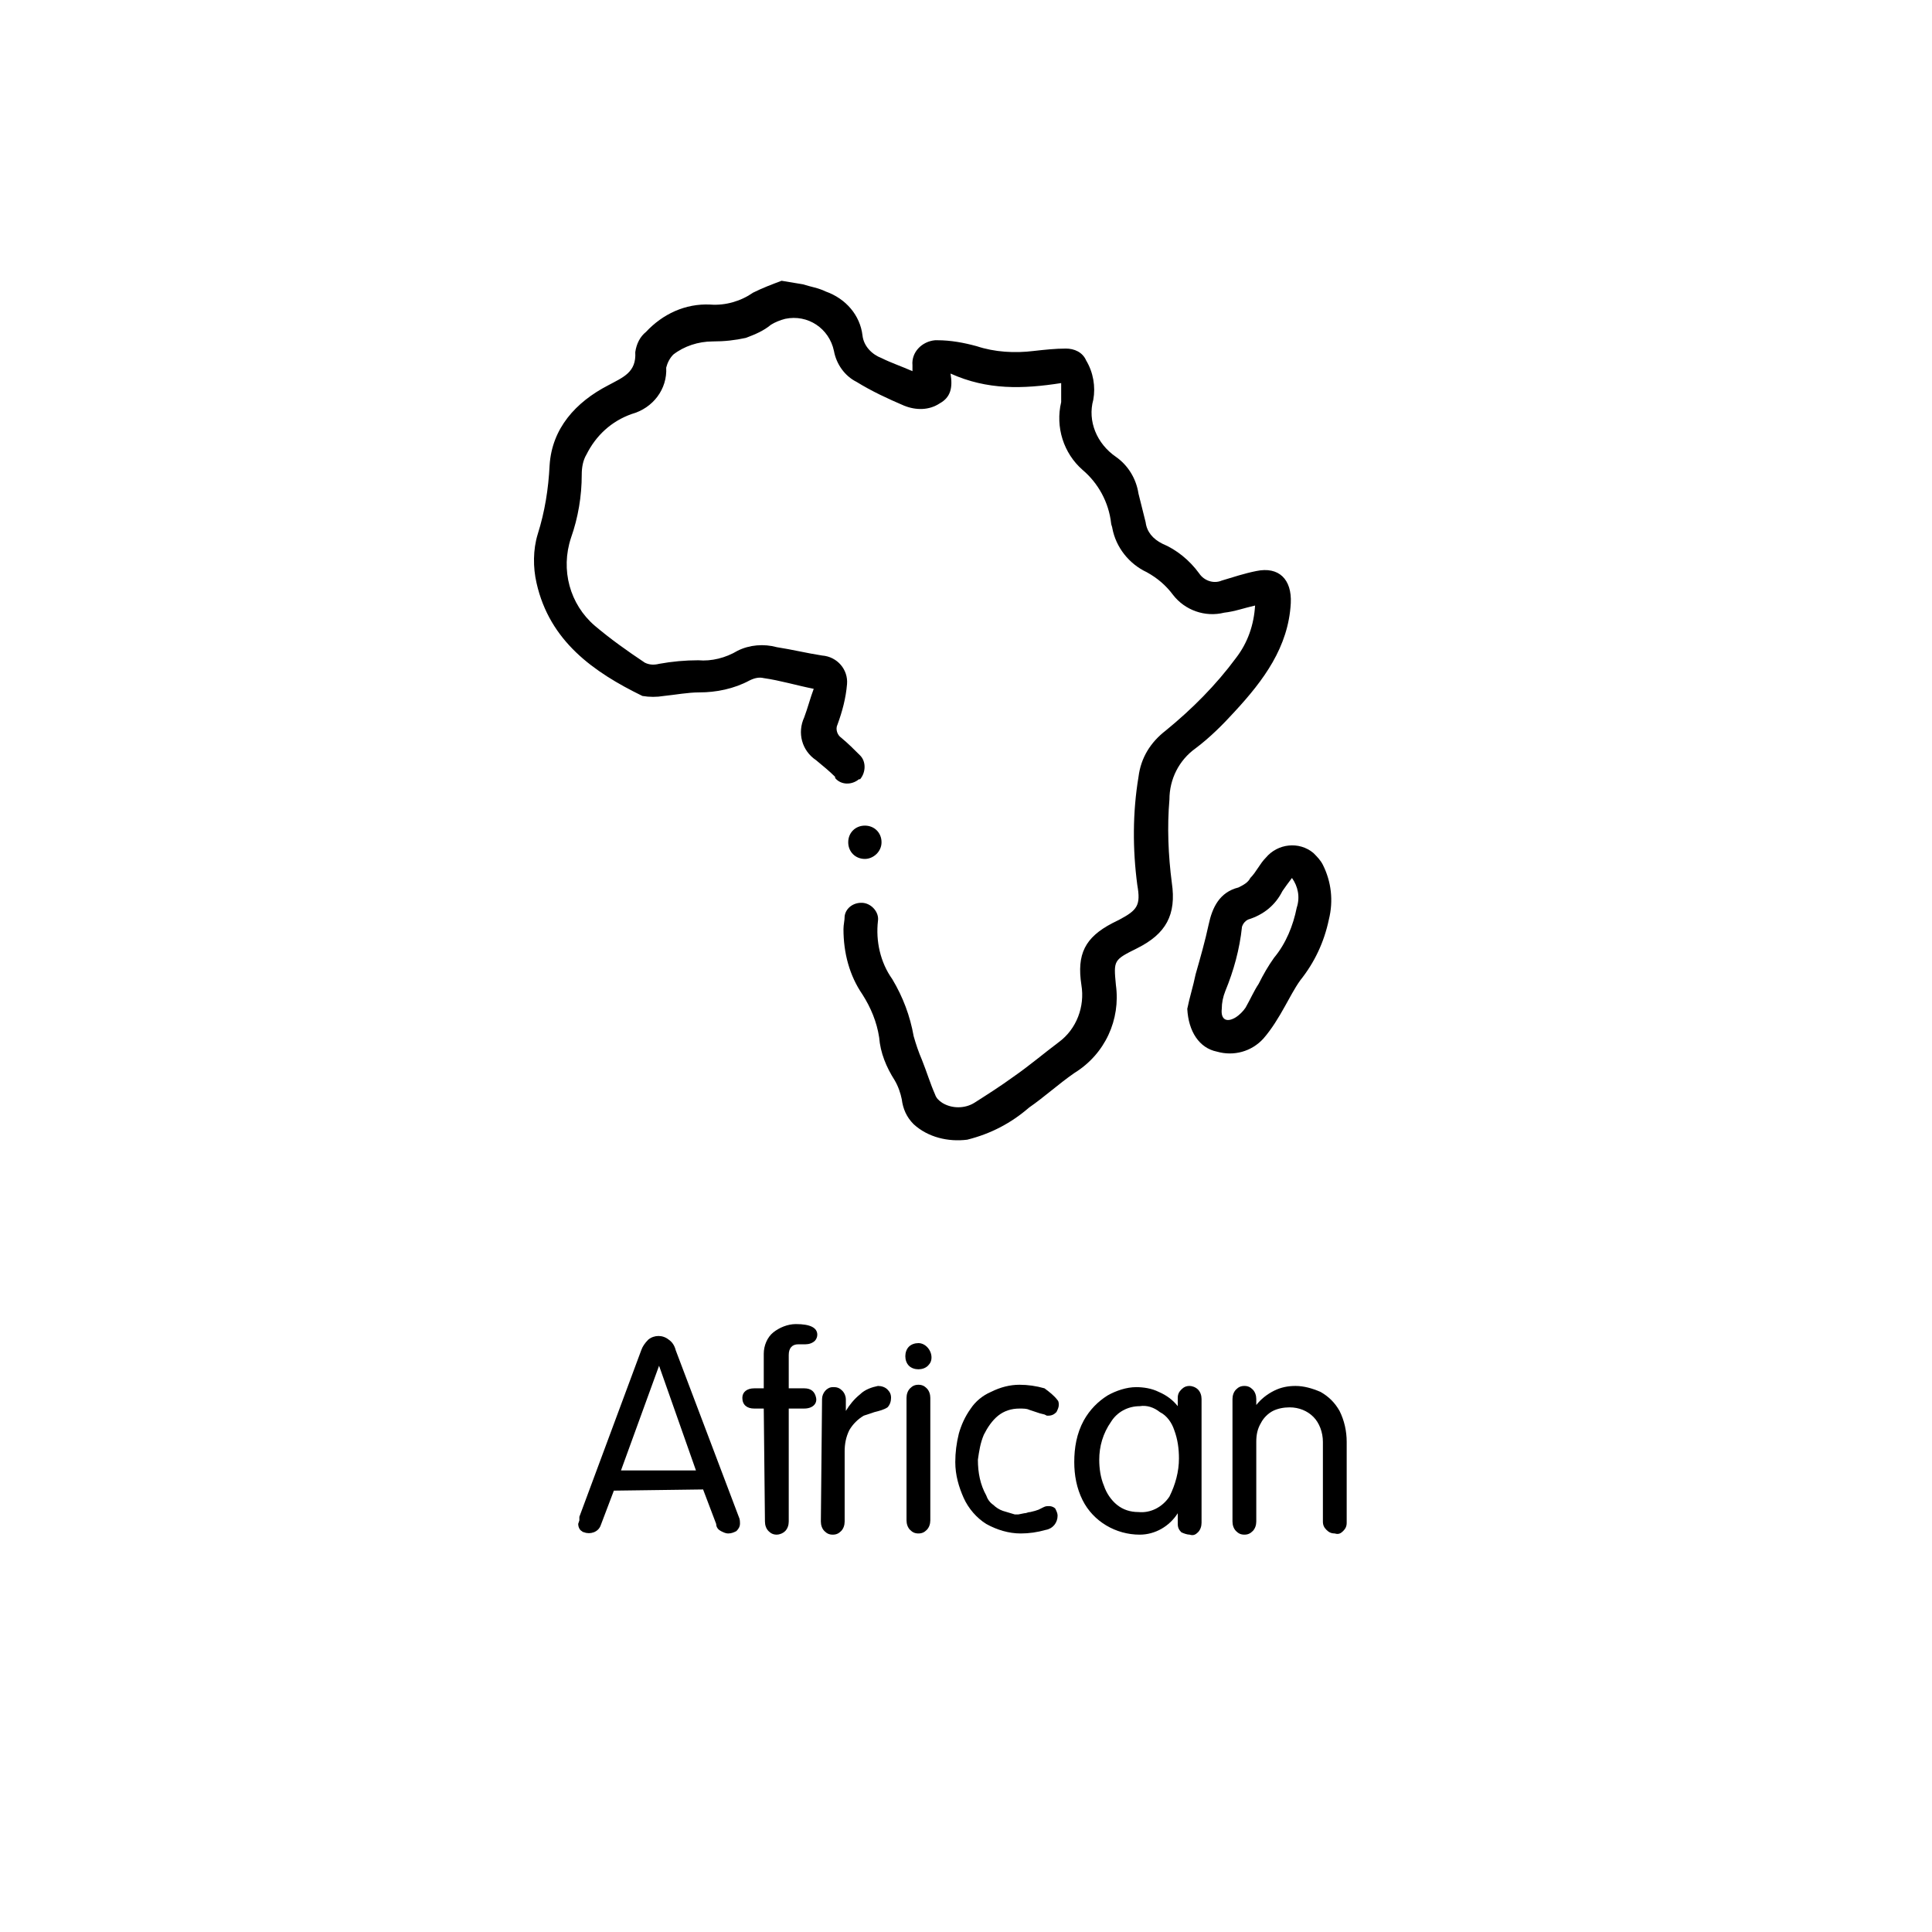 <?xml version="1.0" encoding="utf-8"?>
<!-- Generator: Adobe Illustrator 25.2.0, SVG Export Plug-In . SVG Version: 6.00 Build 0)  -->
<svg version="1.1" id="Layer_1" xmlns="http://www.w3.org/2000/svg" xmlns:xlink="http://www.w3.org/1999/xlink" x="0px" y="0px"
	 viewBox="0 0 162.4 162.4" style="enable-background:new 0 0 162.4 162.4;" xml:space="preserve">
<g>
	<path d="M51.6,125.3l-1.1,2.9c-0.2,0.6-0.9,0.8-1.4,0.6c-0.1,0-0.2-0.1-0.2-0.1c-0.2-0.1-0.3-0.4-0.3-0.6l0.1-0.3
		c0-0.1,0-0.2,0-0.3l5.2-14c0.1-0.3,0.3-0.6,0.6-0.9c0.5-0.4,1.2-0.4,1.7,0c0.3,0.2,0.5,0.5,0.6,0.9l5.3,14c0.1,0.2,0.1,0.4,0.1,0.6
		c0,0.2-0.1,0.4-0.3,0.6c-0.2,0.1-0.4,0.2-0.7,0.2c-0.2,0-0.4-0.1-0.6-0.2c-0.2-0.1-0.4-0.3-0.4-0.6l-1.1-2.9L51.6,125.3z
		 M52.2,123.6h6.3l-3.1-8.8l0,0L52.2,123.6z"/>
	<path d="M64.2,118.4h-0.8c-0.6,0-1-0.3-1-0.9c0-0.5,0.4-0.8,1-0.8h0.8v-2.9c0-0.7,0.3-1.4,0.8-1.8c0.5-0.4,1.2-0.7,1.9-0.7
		c1.2,0,1.8,0.3,1.8,0.9c0,0.2-0.1,0.4-0.2,0.5c-0.2,0.2-0.5,0.3-0.8,0.3h-0.6c-0.5,0-0.8,0.3-0.8,0.9v2.8h1.3c0.6,0,0.9,0.3,1,0.8
		c0.1,0.5-0.3,0.9-1,0.9h-1.3v9.5c0,0.3-0.1,0.6-0.3,0.8c-0.2,0.2-0.5,0.3-0.7,0.3c-0.3,0-0.5-0.1-0.7-0.3c-0.2-0.2-0.3-0.5-0.3-0.8
		L64.2,118.4z"/>
	<path d="M69.1,117.6c0-0.5,0.4-1,0.9-1c0,0,0,0,0.1,0c0.3,0,0.5,0.1,0.7,0.3c0.2,0.2,0.3,0.5,0.3,0.7v1l0,0c0.3-0.5,0.7-1,1.2-1.4
		c0.4-0.4,1-0.6,1.5-0.7c0.3,0,0.6,0.1,0.8,0.3c0.2,0.2,0.3,0.4,0.3,0.7c0,0.3-0.1,0.6-0.3,0.8c-0.3,0.2-0.7,0.3-1.1,0.4
		c-0.3,0.1-0.6,0.2-0.9,0.3c-0.5,0.3-0.9,0.7-1.2,1.2c-0.3,0.6-0.4,1.2-0.4,1.8v5.9c0,0.3-0.1,0.6-0.3,0.8c-0.2,0.2-0.4,0.3-0.7,0.3
		c-0.3,0-0.5-0.1-0.7-0.3c-0.2-0.2-0.3-0.5-0.3-0.8L69.1,117.6z"/>
	<path d="M77.2,115.1c-0.3,0-0.6-0.1-0.8-0.3c-0.2-0.2-0.3-0.5-0.3-0.8c0-0.3,0.1-0.6,0.3-0.8c0.2-0.2,0.5-0.3,0.8-0.3
		c0.6,0,1.1,0.6,1.1,1.2c0,0.3-0.1,0.5-0.3,0.7C77.8,115,77.5,115.1,77.2,115.1z M76.2,117.5c0-0.3,0.1-0.6,0.3-0.8
		c0.2-0.2,0.4-0.3,0.7-0.3c0.3,0,0.5,0.1,0.7,0.3c0.2,0.2,0.3,0.5,0.3,0.8v10.3c0,0.3-0.1,0.6-0.3,0.8c-0.2,0.2-0.4,0.3-0.7,0.3
		c-0.3,0-0.5-0.1-0.7-0.3c-0.2-0.2-0.3-0.5-0.3-0.8V117.5z"/>
	<path d="M88.9,117.7c0.1,0.1,0.1,0.3,0.1,0.4c0,0.2-0.1,0.4-0.2,0.6c-0.2,0.2-0.4,0.3-0.7,0.3H88l-0.2-0.1l-0.4-0.1
		c-0.3-0.1-0.6-0.2-0.9-0.3c-0.2-0.1-0.5-0.1-0.8-0.1c-0.7,0-1.3,0.2-1.8,0.6c-0.5,0.4-0.9,1-1.2,1.6c-0.3,0.7-0.4,1.4-0.5,2.1
		c0,1.1,0.2,2.1,0.7,3c0.1,0.3,0.3,0.6,0.6,0.8c0.2,0.2,0.5,0.4,0.8,0.5c0.3,0.1,0.7,0.2,1,0.3c0.1,0,0.2,0,0.3,0l0.5-0.1
		c0.2,0,0.3-0.1,0.5-0.1L87,127l0.3-0.1l0.4-0.2c0.2-0.1,0.3-0.1,0.5-0.1c0.2,0,0.4,0.1,0.5,0.2c0.1,0.2,0.2,0.4,0.2,0.6
		c0,0.6-0.4,1.1-1,1.2c-0.7,0.2-1.4,0.3-2.1,0.3c-1,0-2-0.3-2.9-0.8c-0.8-0.5-1.5-1.3-1.9-2.2c-0.4-0.9-0.7-1.9-0.7-3
		c0-0.8,0.1-1.6,0.3-2.4c0.2-0.7,0.5-1.4,1-2.1c0.4-0.6,1-1.1,1.7-1.4c0.8-0.4,1.6-0.6,2.4-0.6c0.7,0,1.4,0.1,2.1,0.3
		C88.2,117,88.6,117.3,88.9,117.7z"/>
	<path d="M99,118.2v-0.7c0-0.3,0.1-0.5,0.3-0.7c0.2-0.2,0.4-0.3,0.7-0.3c0.2,0,0.5,0.1,0.7,0.3c0.2,0.2,0.3,0.5,0.3,0.8v10.4
		c0,0.3-0.1,0.6-0.3,0.8c-0.2,0.2-0.4,0.3-0.7,0.2c-0.2,0-0.5-0.1-0.7-0.2c-0.2-0.2-0.3-0.4-0.3-0.7v-0.9l0,0
		c-0.7,1.1-1.9,1.8-3.2,1.8c-2,0-3.9-1.1-4.8-2.9c-0.5-1-0.7-2.1-0.7-3.2c0-1.2,0.2-2.4,0.8-3.5c0.5-0.9,1.2-1.6,2-2.1
		c0.7-0.4,1.6-0.7,2.4-0.7c0.6,0,1.3,0.1,1.9,0.4C98.1,117.3,98.6,117.7,99,118.2L99,118.2z M92.4,122.7c0,0.7,0.1,1.5,0.4,2.2
		c0.2,0.6,0.6,1.2,1.1,1.6c0.5,0.4,1.1,0.6,1.8,0.6c1,0.1,2-0.4,2.6-1.3c0.5-1,0.8-2.1,0.8-3.2c0-0.8-0.1-1.6-0.4-2.4
		c-0.2-0.6-0.6-1.2-1.2-1.5c-0.5-0.4-1.1-0.6-1.7-0.5l0,0c-1,0-1.9,0.5-2.4,1.3C92.7,120.5,92.4,121.6,92.4,122.7L92.4,122.7z"/>
	<path d="M103.6,117.6c0-0.3,0.1-0.6,0.3-0.8c0.2-0.2,0.4-0.3,0.7-0.3c0.3,0,0.5,0.1,0.7,0.3c0.2,0.2,0.3,0.5,0.3,0.8v0.5l0,0
		c0.4-0.5,0.9-0.9,1.5-1.2c0.6-0.3,1.2-0.4,1.8-0.4c0.7,0,1.4,0.2,2.1,0.5c0.7,0.4,1.2,0.9,1.6,1.6c0.4,0.8,0.6,1.7,0.6,2.6v6.8
		c0,0.3-0.1,0.5-0.3,0.7c-0.2,0.2-0.4,0.3-0.7,0.2c-0.3,0-0.5-0.1-0.7-0.3c-0.2-0.2-0.3-0.4-0.3-0.7v-6.7c0-0.8-0.3-1.6-0.8-2.1
		c-0.5-0.5-1.2-0.8-2-0.8c-0.5,0-1,0.1-1.4,0.3c-0.4,0.2-0.8,0.6-1,1c-0.3,0.5-0.4,1-0.4,1.6v6.7c0,0.3-0.1,0.6-0.3,0.8
		c-0.2,0.2-0.4,0.3-0.7,0.3c-0.3,0-0.5-0.1-0.7-0.3c-0.2-0.2-0.3-0.5-0.3-0.8L103.6,117.6z"/>
</g>
<g>
	<path d="M67.5,23.9c0.6,0.2,1.3,0.3,1.9,0.6c1.7,0.6,2.9,2,3.1,3.7c0.1,0.9,0.8,1.6,1.6,1.9c0.8,0.4,1.7,0.7,2.6,1.1
		c0-0.2,0-0.3,0-0.5c-0.1-1.1,0.8-2,1.9-2.1c0.1,0,0.1,0,0.2,0c1.1,0,2.2,0.2,3.3,0.5c1.5,0.5,3.2,0.6,4.8,0.4
		c0.9-0.1,1.8-0.2,2.7-0.2c0.7,0,1.4,0.3,1.7,1c0.6,1,0.8,2.2,0.6,3.3c-0.5,1.8,0.3,3.7,1.9,4.8c1,0.7,1.7,1.8,1.9,3.1
		c0.2,0.8,0.4,1.6,0.6,2.4c0.1,0.8,0.6,1.4,1.4,1.8c1.2,0.5,2.3,1.4,3.1,2.5c0.4,0.6,1.2,0.9,1.9,0.6c1-0.3,1.9-0.6,2.9-0.8
		c1.9-0.4,3,0.7,2.9,2.7c-0.2,3.7-2.3,6.5-4.7,9.1c-1,1.1-2.1,2.2-3.3,3.1c-1.4,1-2.2,2.6-2.2,4.3c-0.2,2.3-0.1,4.7,0.2,7
		c0.4,2.7-0.5,4.3-2.9,5.5c-2,1-2,1-1.8,3.1c0.4,2.9-0.9,5.8-3.5,7.4c-1.3,0.9-2.5,2-3.8,2.9c-1.5,1.3-3.2,2.2-5.2,2.7
		c-1.6,0.2-3.3-0.2-4.5-1.3c-0.6-0.6-0.9-1.3-1-2.1c-0.1-0.5-0.3-1.1-0.6-1.6c-0.7-1.1-1.2-2.3-1.3-3.6c-0.2-1.3-0.7-2.5-1.4-3.6
		c-1.1-1.6-1.6-3.5-1.6-5.5c0-0.4,0.1-0.7,0.1-1.1c0.1-0.7,0.8-1.2,1.6-1.1c0.7,0.1,1.3,0.8,1.2,1.5c-0.2,1.7,0.2,3.5,1.2,4.9
		c0.9,1.5,1.5,3.1,1.8,4.8c0.2,0.7,0.4,1.3,0.7,2c0.4,1,0.7,2,1.1,2.9c0.1,0.3,0.3,0.5,0.6,0.7c0.8,0.5,1.9,0.5,2.7,0
		c1.1-0.7,2.2-1.4,3.3-2.2c1.3-0.9,2.6-2,3.8-2.9c1.5-1.1,2.2-3,1.9-4.8c-0.4-2.6,0.3-4,2.6-5.2l0.6-0.3c1.5-0.8,1.8-1.2,1.5-2.9
		c-0.4-3-0.4-6.1,0.1-9.1c0.2-1.6,1-2.9,2.3-3.9c2.2-1.8,4.2-3.8,5.9-6.1c1-1.3,1.5-2.8,1.6-4.4c-0.9,0.2-1.7,0.5-2.6,0.6
		c-1.6,0.4-3.3-0.2-4.3-1.5c-0.6-0.8-1.3-1.4-2.2-1.9c-1.5-0.7-2.6-2.1-2.9-3.7c0-0.1-0.1-0.3-0.1-0.4c-0.2-1.8-1.1-3.4-2.4-4.5
		c-1.6-1.4-2.3-3.6-1.8-5.7c0-0.5,0-1.1,0-1.6c-3.2,0.5-6.2,0.6-9.3-0.8c0.2,1.2,0,2-0.9,2.5c-0.9,0.6-2,0.6-3,0.2
		c-1.4-0.6-2.7-1.2-4-2c-1-0.5-1.7-1.5-1.9-2.6c-0.4-1.9-2.2-3.1-4.1-2.7c-0.4,0.1-0.9,0.3-1.2,0.5c-0.6,0.5-1.3,0.8-2.1,1.1
		c-0.9,0.2-1.8,0.3-2.8,0.3c-1.2,0-2.4,0.4-3.3,1.1c-0.3,0.3-0.5,0.7-0.6,1.1c0.1,1.8-1.1,3.4-2.9,3.9c-1.7,0.6-3,1.8-3.8,3.4
		c-0.3,0.5-0.4,1.1-0.4,1.7c0,1.8-0.3,3.6-0.9,5.3c-0.9,2.7-0.1,5.6,2,7.4c1.3,1.1,2.7,2.1,4.2,3.1c0.4,0.2,0.8,0.2,1.2,0.1
		c1.1-0.2,2.2-0.3,3.3-0.3c1.1,0.1,2.3-0.2,3.3-0.8c1-0.5,2.2-0.6,3.3-0.3c1.3,0.2,2.5,0.5,3.8,0.7c1.3,0.1,2.2,1.2,2.1,2.4
		c-0.1,1.2-0.4,2.3-0.8,3.4c-0.2,0.4,0,0.9,0.3,1.1c0.6,0.5,1.1,1,1.6,1.5c0.5,0.5,0.5,1.4,0,2c0,0,0,0-0.1,0
		c-0.6,0.5-1.5,0.5-2-0.1c0,0,0,0,0-0.1c-0.5-0.5-1-0.9-1.6-1.4c-1.2-0.8-1.6-2.3-1-3.6c0.3-0.8,0.5-1.6,0.8-2.4
		c-1.5-0.3-2.8-0.7-4.2-0.9c-0.4-0.1-0.8,0-1.2,0.2c-1.3,0.7-2.8,1-4.2,1c-1,0-2,0.2-3,0.3c-0.6,0.1-1.2,0.1-1.8,0
		c-4.1-2-7.8-4.6-8.9-9.5c-0.3-1.3-0.3-2.8,0.1-4.1c0.6-1.9,0.9-3.8,1-5.8c0.2-3.1,2.2-5.3,4.9-6.7c1.3-0.7,2.4-1.1,2.3-2.8
		c0.1-0.7,0.4-1.3,0.9-1.7c1.4-1.5,3.3-2.4,5.4-2.3c1.3,0.1,2.6-0.3,3.6-1c0.8-0.4,1.6-0.7,2.4-1L67.5,23.9z"/>
	<path d="M99.8,84.8c0.2-1,0.5-1.9,0.7-2.9c0.4-1.4,0.8-2.8,1.1-4.2s0.9-2.7,2.5-3.1c0.4-0.2,0.8-0.4,1-0.8c0.5-0.5,0.8-1.2,1.3-1.7
		c1-1.2,2.8-1.4,4-0.4c0.3,0.3,0.6,0.6,0.8,1c0.7,1.4,0.9,3,0.5,4.6c-0.4,1.9-1.2,3.6-2.4,5.1c-0.5,0.7-0.9,1.5-1.3,2.2
		c-0.5,0.9-1.1,1.9-1.8,2.7c-1,1.1-2.5,1.5-3.9,1.1C100.8,88.1,99.9,86.7,99.8,84.8z M108.6,73.8c-0.3,0.4-0.6,0.8-0.8,1.1
		c-0.6,1.2-1.6,2-2.9,2.4c-0.2,0.1-0.4,0.3-0.5,0.6c-0.2,1.9-0.7,3.7-1.4,5.4c-0.2,0.5-0.3,1-0.3,1.5c-0.1,0.9,0.4,1.2,1.2,0.7
		c0.3-0.2,0.6-0.5,0.8-0.8c0.4-0.7,0.7-1.4,1.1-2c0.4-0.8,0.8-1.5,1.3-2.2c1-1.2,1.6-2.7,1.9-4.2C109.3,75.4,109.1,74.5,108.6,73.8z
		"/>
	<path d="M72.7,72.2c-0.8,0-1.4-0.6-1.4-1.4c0-0.8,0.6-1.4,1.4-1.4c0.8,0,1.4,0.6,1.4,1.4c0,0,0,0,0,0
		C74.1,71.6,73.4,72.2,72.7,72.2C72.7,72.2,72.7,72.2,72.7,72.2z"/>
</g>
</svg>
